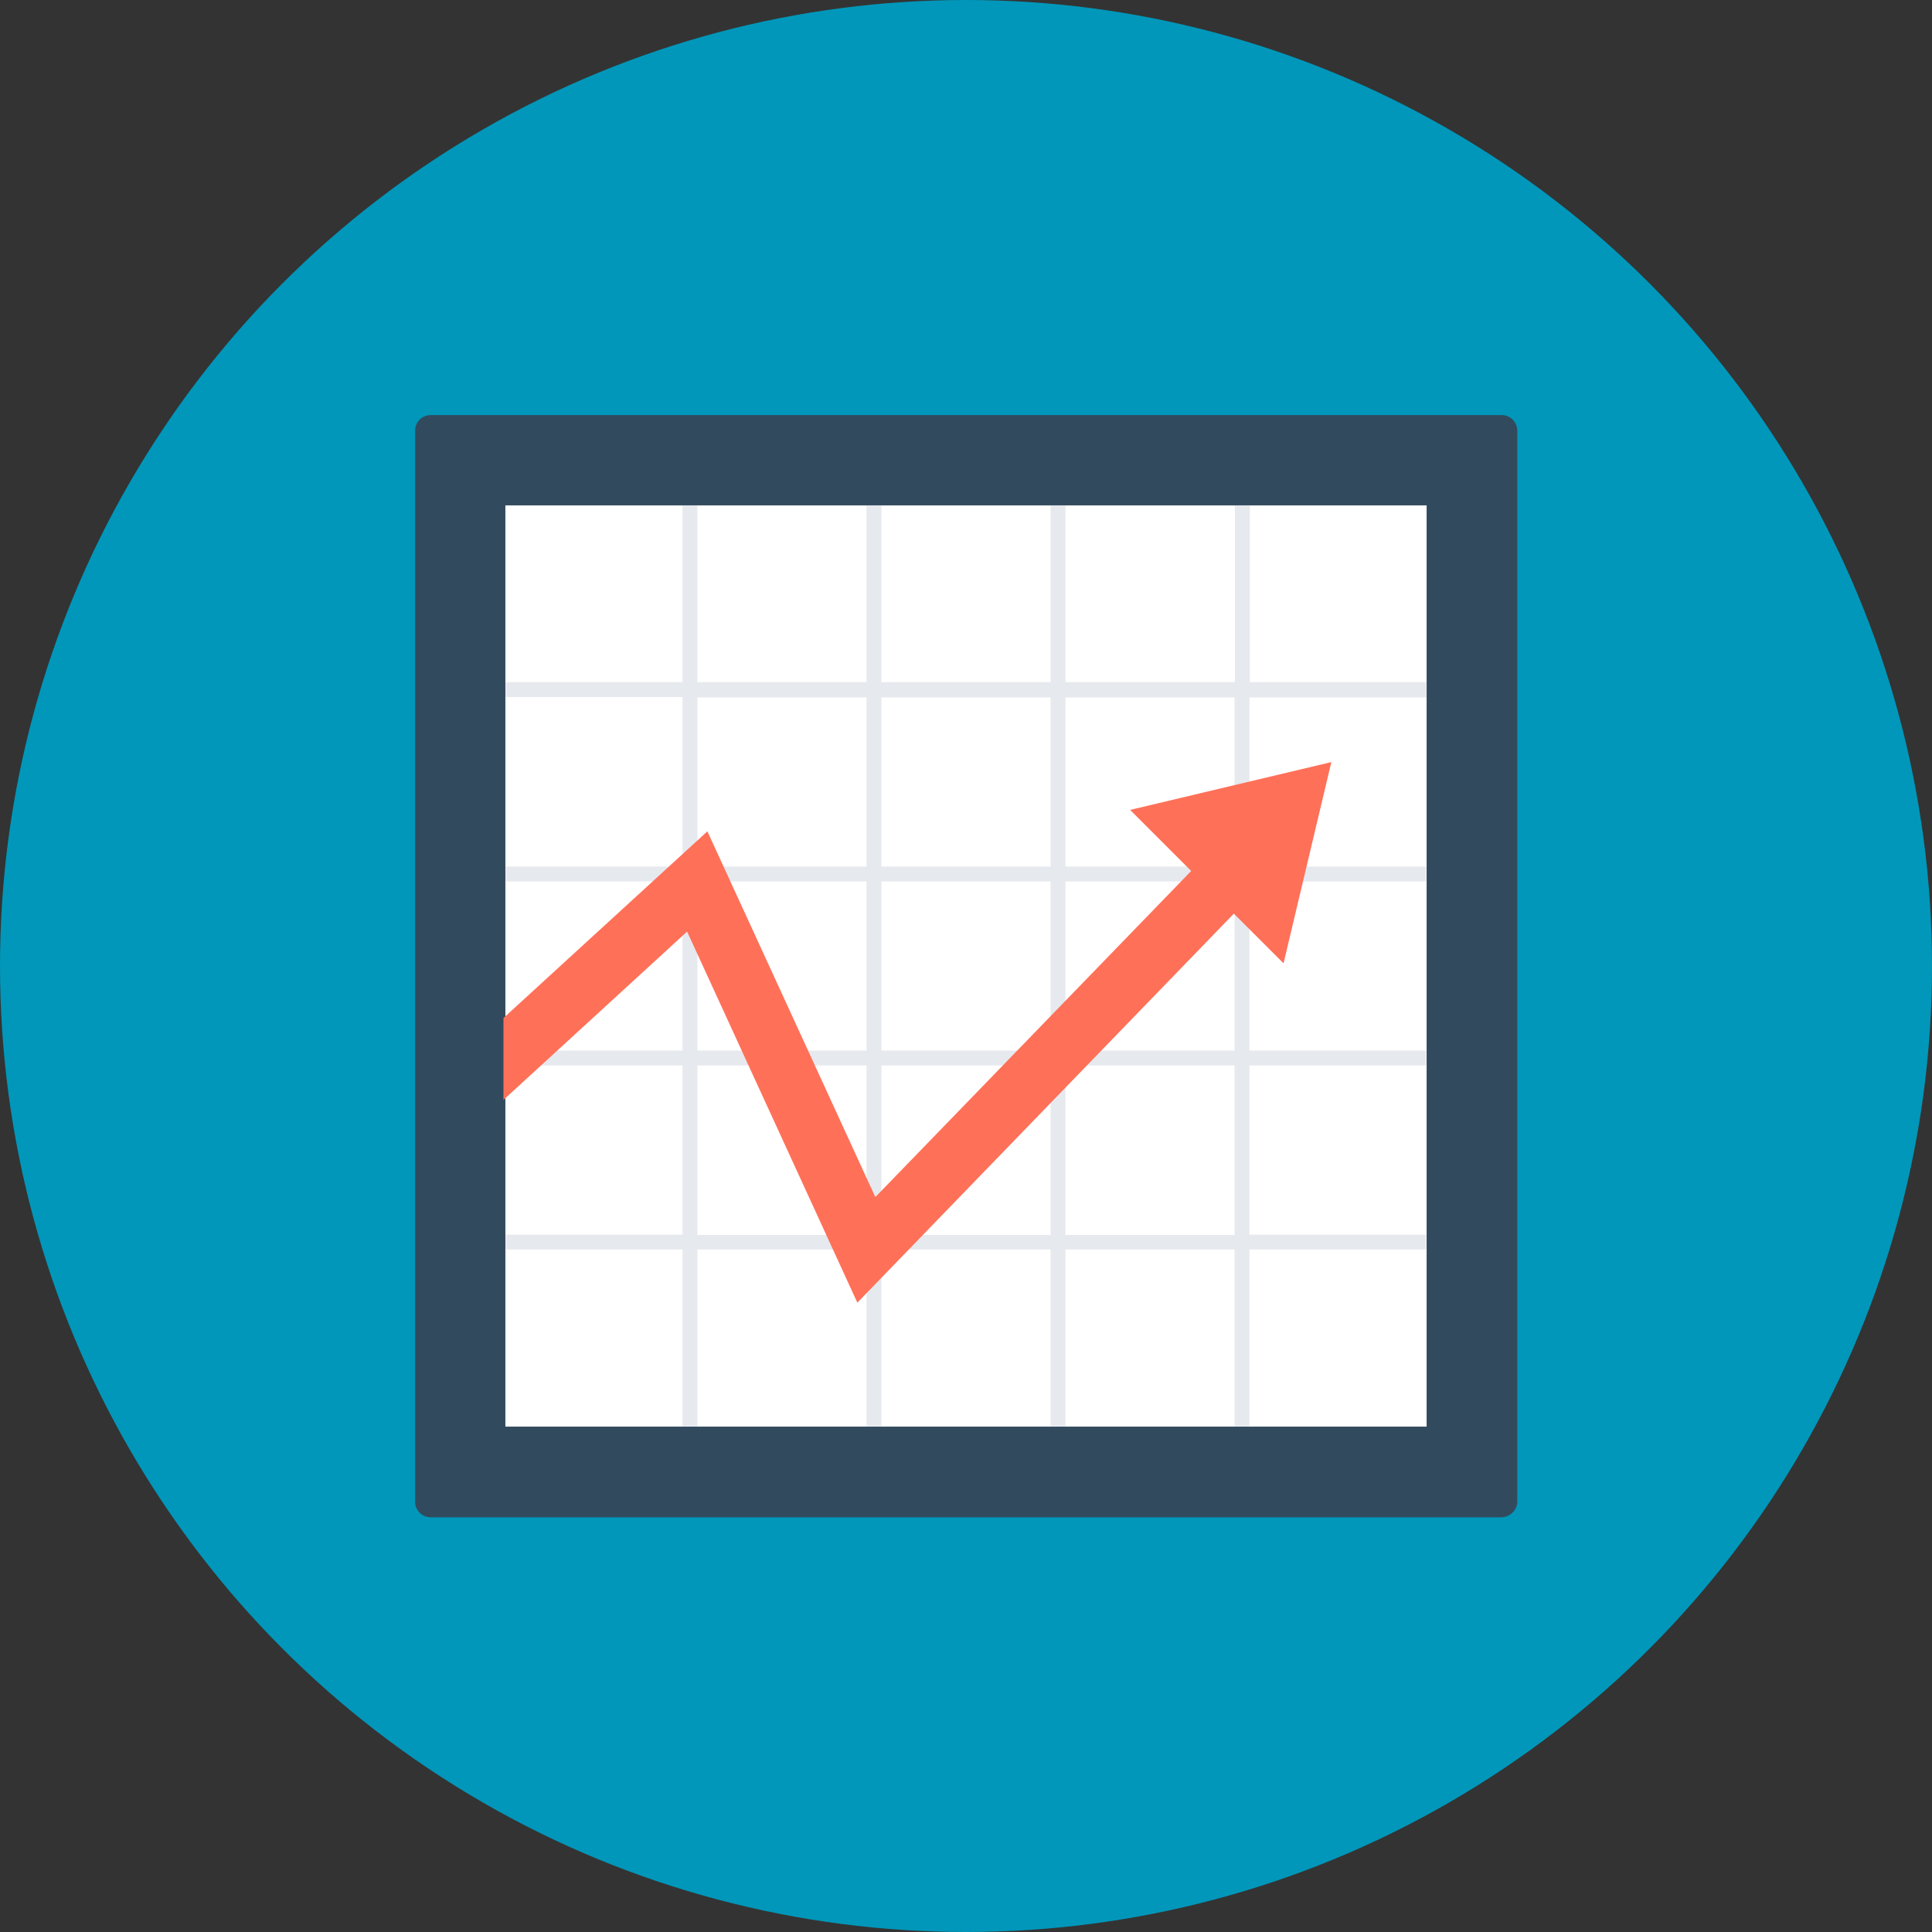 <svg xmlns="http://www.w3.org/2000/svg" viewBox="0 0 505 505"><rect x="0" y="0" width="505" height="505" fill="#333333" stroke="none"/><style>.a{fill:#FF7058;}</style><circle cx="252.5" cy="252.5" r="252.5" fill="#0097BA"/><path d="M392.4 396.6H112.6c-2.3 0-4.1-1.8-4.1-4.1V112.6c0-2.3 1.8-4.1 4.1-4.1h279.9c2.3 0 4.1 1.8 4.1 4.1v279.9C396.6 394.7 394.7 396.6 392.4 396.6z" fill="#324A5E"/><rect x="132.1" y="132.1" width="240.8" height="240.8" fill="#FFF"/><path d="M372.9 182.2v-3.9h-46.2v-46.2h-3.9v46.2h-44.3v-46.2h-3.9v46.2h-44.2v-46.2h-3.9v46.2h-44.2v-46.2h-3.9v46.2h-46.2v3.9h46.2v44.3h-46.2v3.9h46.2v44.2h-46.2v3.9h46.2v44.2h-46.2v3.9h46.2v46.2h3.9v-46.2h44.2v46.2h3.9v-46.2h44.2v46.2h3.9v-46.2h44.2v46.2h3.9v-46.2h46.2v-3.9h-46.2v-44.2h46.2v-3.9h-46.2v-44.2h46.2v-3.9h-46.2v-44.2h46.3V182.2zM226.5 322.8h-44.2v-44.3h44.2V322.8zM226.5 274.6h-44.2v-44.2h44.2V274.6zM226.5 226.5h-44.2v-44.2h44.2V226.5zM274.6 322.8h-44.2v-44.3h44.2V322.8zM274.6 274.6h-44.2v-44.2h44.2V274.6zM274.6 226.5h-44.2v-44.2h44.2V226.5zM322.8 322.8h-44.3v-44.3h44.2v44.3H322.8zM322.8 274.6h-44.3v-44.2h44.2v44.2H322.8zM322.8 226.5h-44.3v-44.2h44.2v44.2H322.8z" fill="#E6E9EE"/><polygon points="318.1 220.7 228.8 312.9 184.9 217.3 131.6 266.1 131.6 287.5 179.6 243.5 224.1 340.5 329.4 231.7 " class="a"/><polygon points="348 199.2 295.4 211.7 335.5 251.8" class="a"/></svg>
